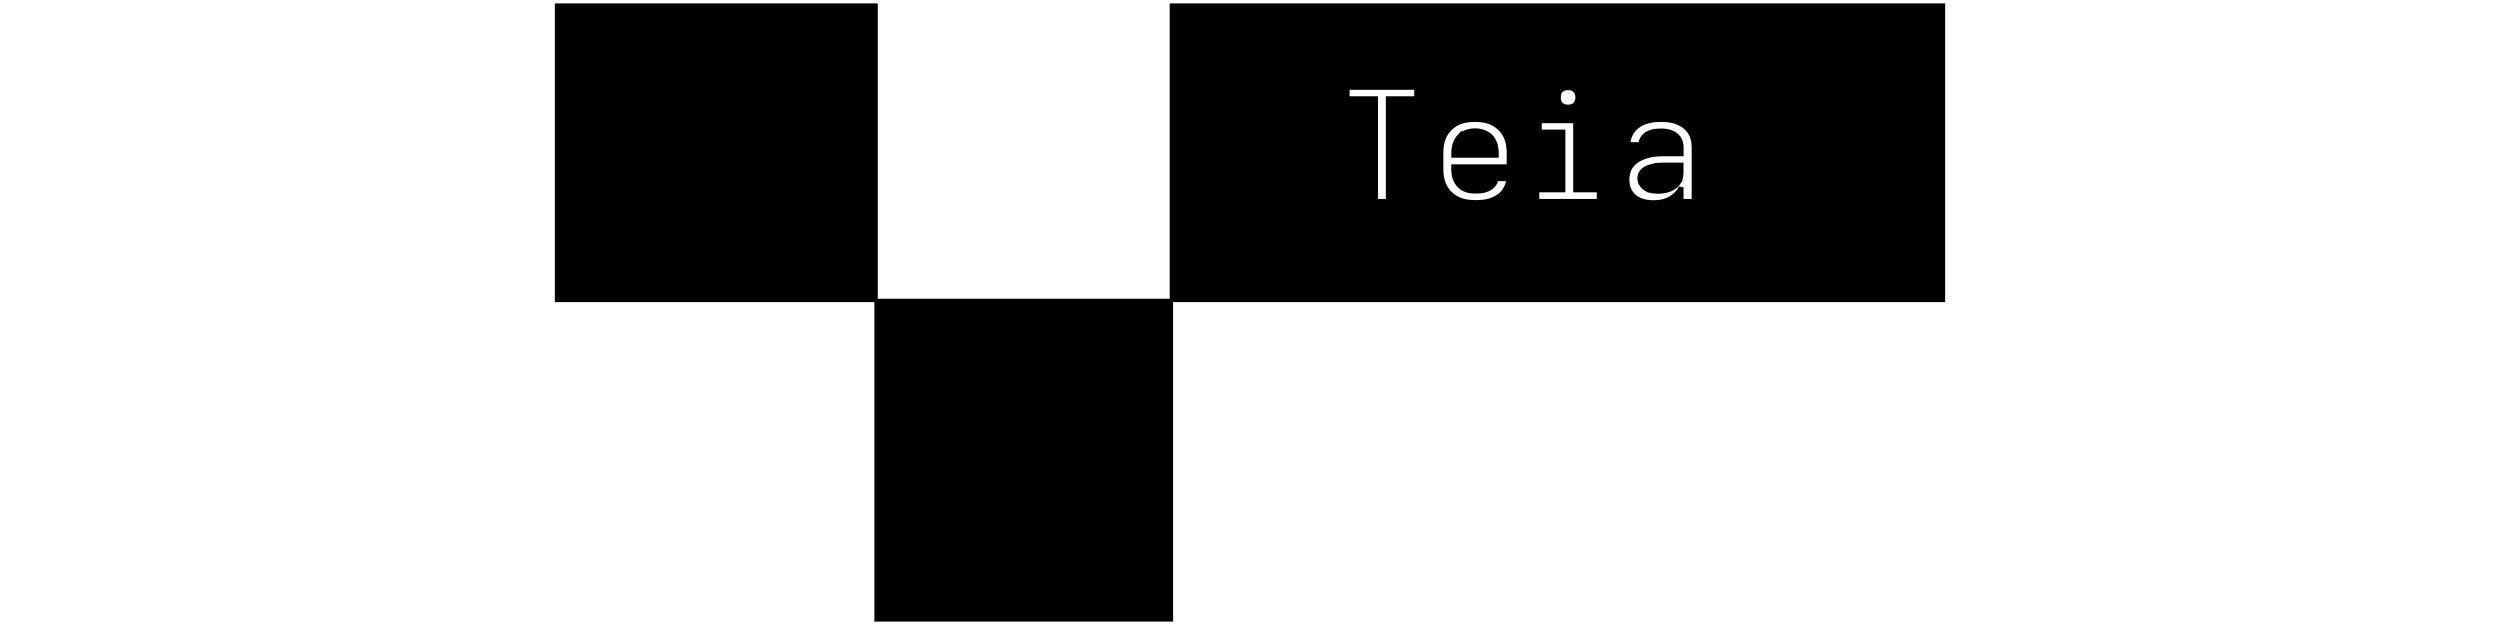 <svg xmlns="http://www.w3.org/2000/svg" data-name="Ebene 2" viewBox="0 0 512 128"><path stroke="null" d="M179.572 61.676h60.179v65.132h-60.179zM114.135 1.192h65.132v60.179h-65.132zM305.984 29.06a3.818 3.818 0 0 0-.648-1.002 3.37 3.37 0 0 0-.934-.727 4.73 4.73 0 0 0-1.13-.413c-.393-.088-.786-.127-1.19-.127s-.795.039-1.188.127-.767.226-1.13.413-.668.433-.934.727a3.818 3.818 0 0 0-.648 1.003 4.782 4.782 0 0 0-.354 1.14 7.977 7.977 0 0 0-.098 1.189v.412h8.706v-.412c0-.403-.03-.796-.098-1.19a3.935 3.935 0 0 0-.354-1.14zM240.056 1.193v60.18h157.809V1.191H240.056zm79.214 17.973c.079-.255.206-.481.393-.668a1.74 1.74 0 0 1 .668-.413c.256-.088.521-.128.796-.128s.54.04.796.128c.256.089.472.226.668.413.187.187.325.413.413.668.089.256.128.52.128.796s-.04.54-.128.796a1.816 1.816 0 0 1-.413.668 1.493 1.493 0 0 1-.668.393c-.255.079-.52.108-.796.108s-.54-.039-.796-.108a1.65 1.65 0 0 1-.668-.393 1.493 1.493 0 0 1-.393-.668c-.079-.255-.108-.52-.108-.796s.04-.54.108-.796zm-29.136 1.052h-5.818v21.029h-2.604v-21.03h-5.818v-2.319h14.23v2.32h.01zM309.06 34.16h-11.34v.413c0 .402.03.805.098 1.208.059.403.177.786.354 1.14.167.364.393.698.678 1.003.285.304.6.55.953.727.354.177.727.304 1.13.383.403.079.806.108 1.209.108.462 0 .924-.03 1.366-.098a4.313 4.313 0 0 0 1.287-.383c.413-.187.767-.462 1.061-.826s.462-.776.511-1.238h2.634a5.005 5.005 0 0 1-.364 1.523 4.987 4.987 0 0 1-.805 1.317c-.334.393-.728.727-1.18 1.002s-.913.492-1.415.649a7.362 7.362 0 0 1-1.523.314c-.52.05-1.041.079-1.572.079-.61 0-1.238-.05-1.857-.157a6.49 6.49 0 0 1-1.779-.57c-.56-.276-1.071-.63-1.523-1.062s-.826-.933-1.11-1.493a6.315 6.315 0 0 1-.6-1.76 9.88 9.88 0 0 1-.177-1.876V31.39c0-.61.05-1.239.157-1.858a6.092 6.092 0 0 1 .59-1.759 5.853 5.853 0 0 1 1.11-1.493c.452-.442.954-.806 1.514-1.081s1.14-.462 1.759-.57c.629-.108 1.248-.157 1.857-.157s1.228.049 1.857.157a6.256 6.256 0 0 1 1.76.57c.55.275 1.05.639 1.513 1.08.452.443.825.944 1.11 1.494.285.55.481 1.14.59 1.76.108.628.157 1.247.157 1.857v2.761l-.01.01zm18.455 7.085H314.75v-2.349h5.336v-11.85h-4.825v-2.32h7.429v14.17h4.825v2.349zm19.408 0h-2.634v-2.86c-.236.511-.56.973-.973 1.386a5.578 5.578 0 0 1-1.385 1.012 5.861 5.861 0 0 1-1.602.56c-.56.108-1.13.157-1.7.157-.442 0-.894-.029-1.346-.098a5.121 5.121 0 0 1-1.317-.354c-.423-.167-.816-.393-1.18-.678s-.658-.619-.903-1.002a3.819 3.819 0 0 1-.521-1.238 5.768 5.768 0 0 1-.158-1.366c0-.59.099-1.17.285-1.73.187-.56.492-1.051.895-1.474.403-.422.864-.766 1.385-1.031s1.062-.482 1.641-.64a9.548 9.548 0 0 1 1.73-.314 20.62 20.62 0 0 1 1.73-.078h3.429V30.23c0-.334-.04-.678-.128-1.012a3.02 3.02 0 0 0-.413-.924 2.926 2.926 0 0 0-.717-.717 3.744 3.744 0 0 0-.904-.462 5.49 5.49 0 0 0-.983-.226 8.867 8.867 0 0 0-2.397.05 4.467 4.467 0 0 0-1.307.441 2.72 2.72 0 0 0-1.013.934 2.318 2.318 0 0 0-.393 1.307h-2.633c0-.53.088-1.052.265-1.553.177-.51.433-.973.767-1.385a4.975 4.975 0 0 1 1.16-1.062c.441-.294.913-.53 1.414-.697a8.177 8.177 0 0 1 1.543-.354c.53-.069 1.061-.098 1.592-.098.57 0 1.14.039 1.7.108.56.078 1.1.216 1.622.412a6.66 6.66 0 0 1 1.464.806c.452.344.845.737 1.16 1.209.314.462.54.973.667 1.523s.187 1.11.187 1.68v11.026l-.03.01zm-7.115-7.4a6.16 6.16 0 0 0-1.051.148c-.334.078-.678.167-1.013.265a3.425 3.425 0 0 0-.953.462c-.295.206-.53.462-.697.776a2.093 2.093 0 0 0-.256.983c0 .442.118.855.354 1.238s.53.688.904.904a3.32 3.32 0 0 0 1.209.442c.432.079.874.109 1.316.109.384 0 .767-.03 1.14-.099a6.139 6.139 0 0 0 1.11-.285c.364-.127.698-.304 1.013-.54s.59-.511.806-.826a2.89 2.89 0 0 0 .462-1.051c.088-.383.127-.767.127-1.14v-1.425h-3.43c-.343 0-.687.01-1.05.03l.01.01z" data-name="Layer 1"/></svg>